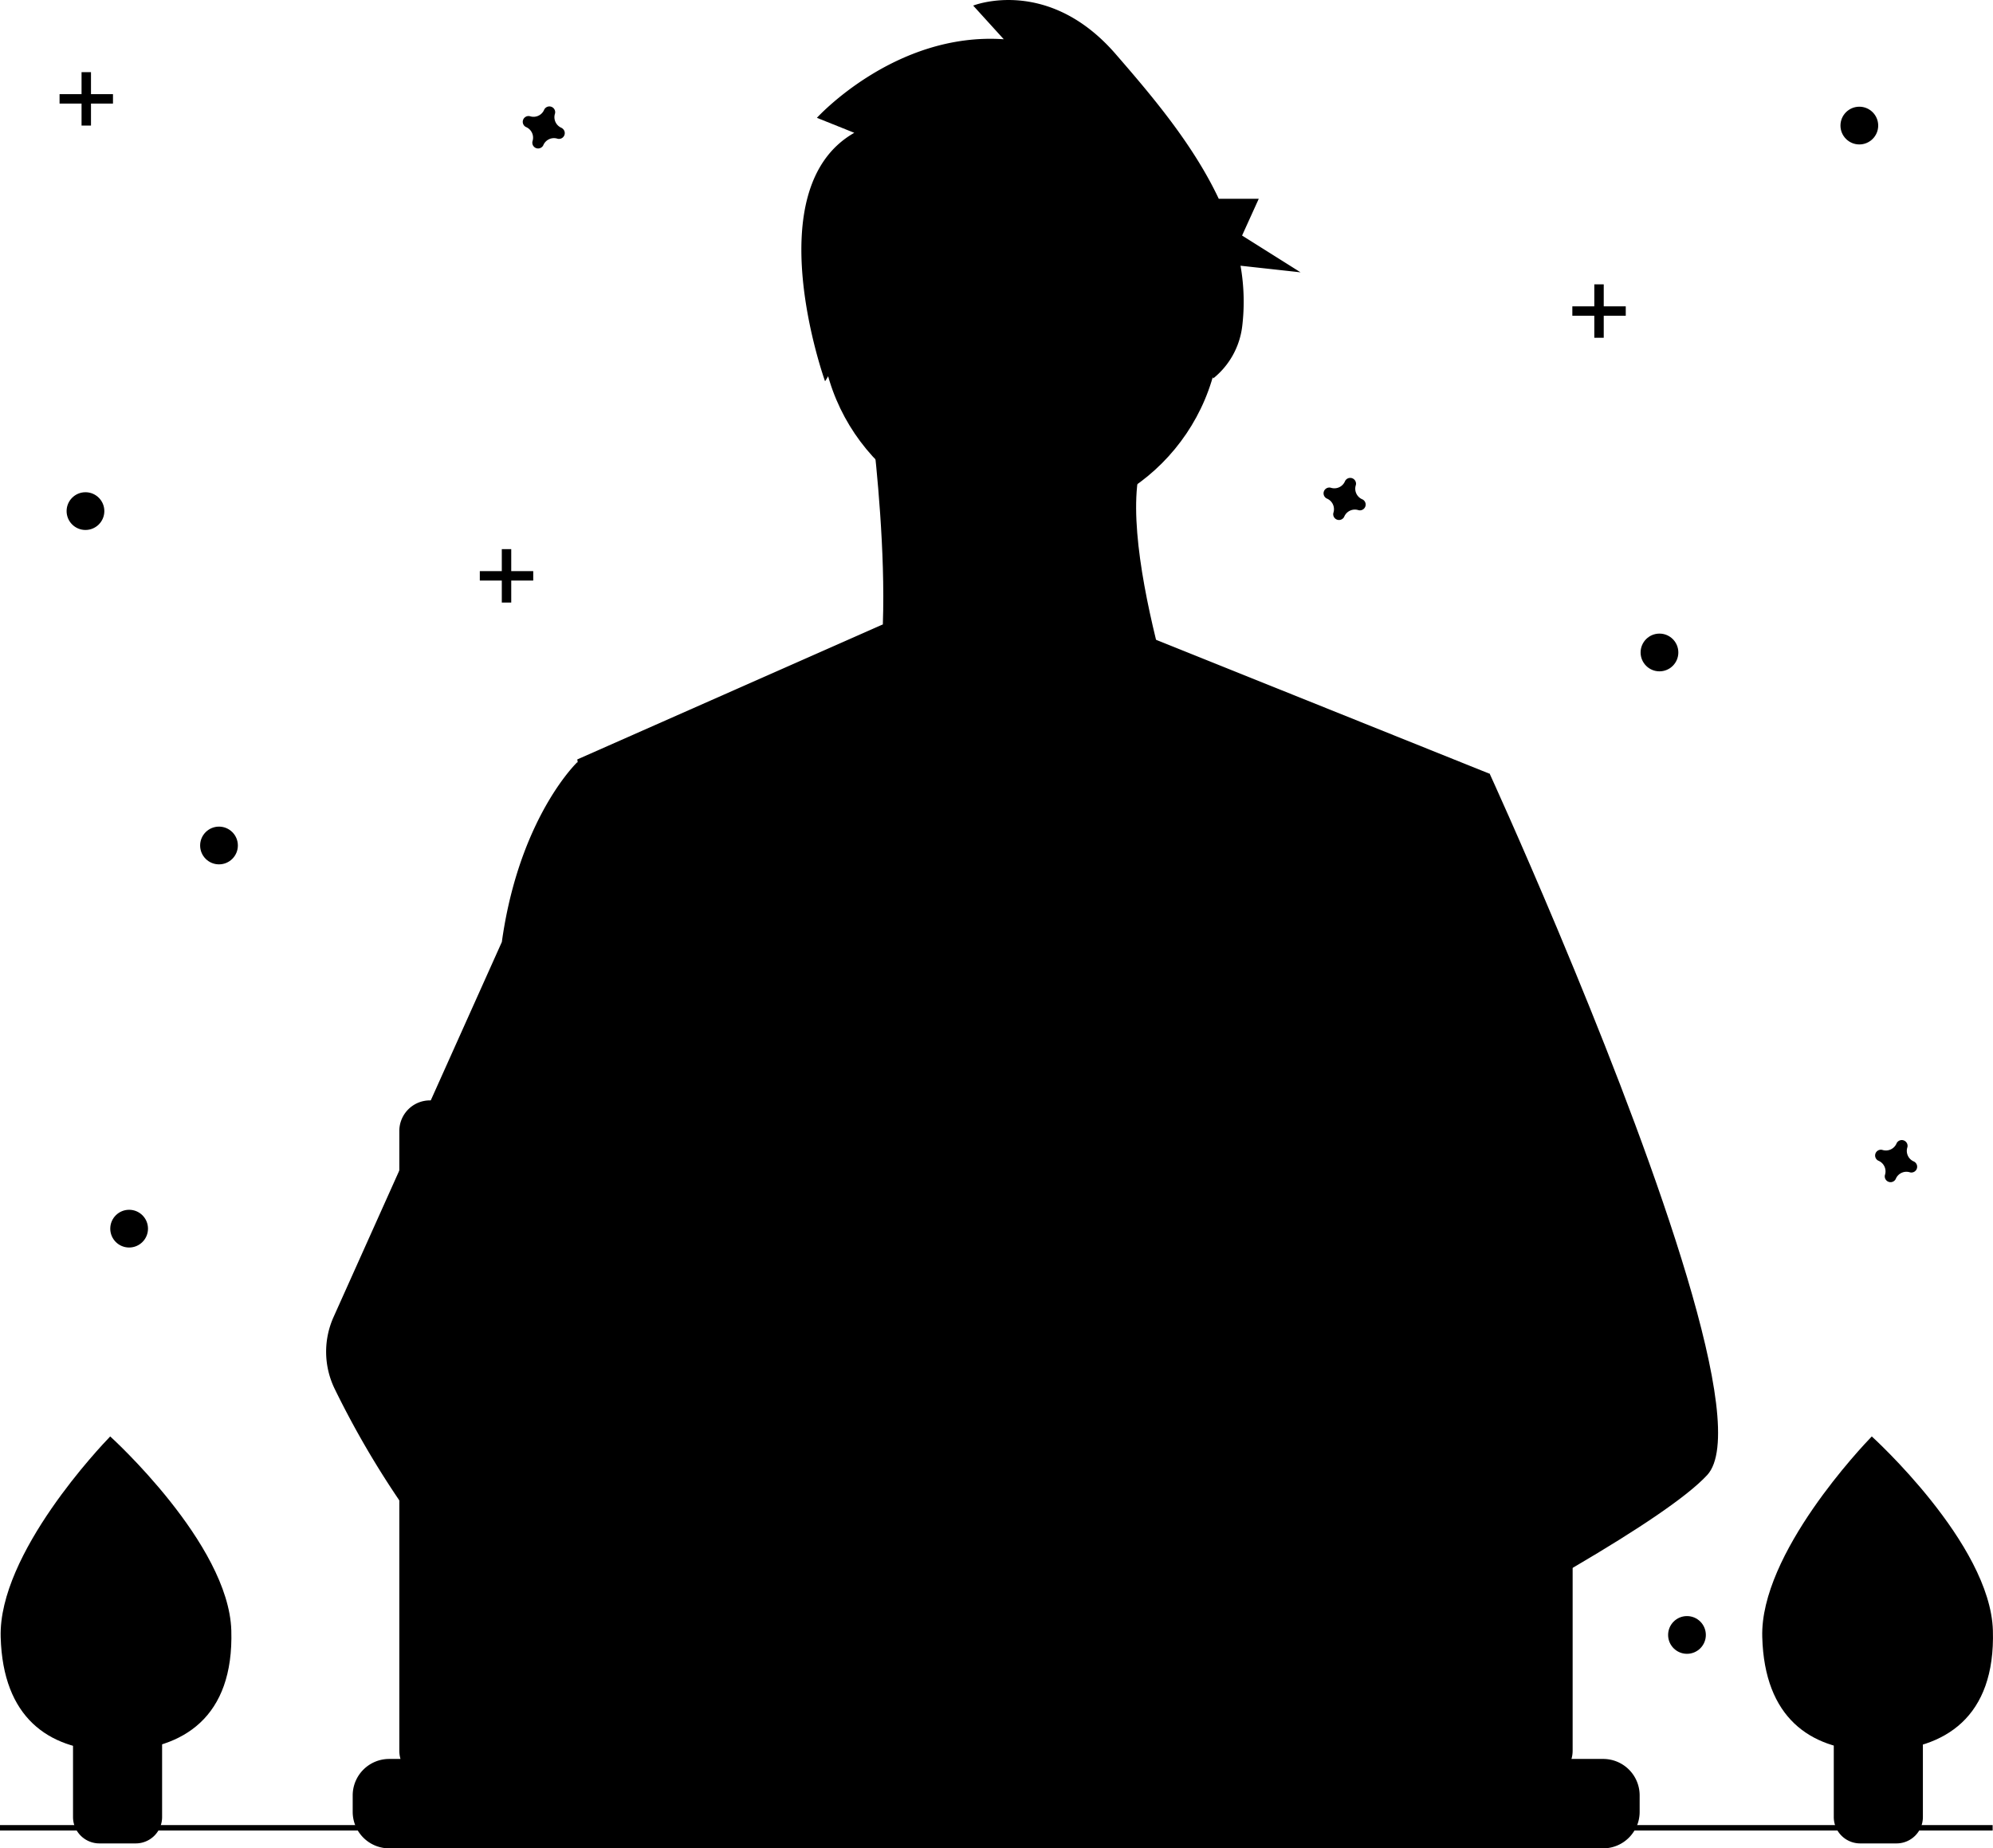 <svg id="computerGuy" xmlns="http://www.w3.org/2000/svg" xmlns:xlink="http://www.w3.org/1999/xlink" viewBox="0 0 733.13 679.89">
  <defs>
    <style>
      .colorClass-1 {
    fill: #a0616a;
  }

  .colorClass-2 {
    fill: #2f2e41;
  }

  .colorClass-3 {
    fill: #ffbde8;
  }

  .colorClass-4 {
    fill: #6cc5ff;
  }

  .colorClass-5 {
    fill: #3f3d56;
  }

  .colorClass-6 {
    fill: #e1c1a5;
    stroke: #336;
  }

  .colorClass-6, .colorClass-8, .colorClass-9 {
    stroke-miterlimit: 10;
  }

  .colorClass-7 {
    fill: #79ff5a;
  }

  .colorClass-8, .colorClass-9 {
    fill: none;
    stroke-width: 2px;
  }

  .colorClass-8 {
    stroke: #b1ffff;
  }

  .colorClass-9 {
    stroke: url(#linear-gradient);
  }

  .colorClass-10 {
    fill: #a9ffff;
  }

  .colorClass-11 {
    fill: #f55f44;
  }

  .colorClass-11, .colorClass-12, .colorClass-13, .colorClass-14 {
    opacity: 0.5;
  }

  .colorClass-11, .colorClass-12, .colorClass-13 {
    isolation: isolate;
  }

  .colorClass-12 {
    fill: #4d8af0;
  }

  .colorClass-13, .colorClass-15 {
    fill: #00e699;
  }
    </style>
    <linearGradient id="linear-gradient-A" x1="377.65" y1="484.15" x2="429.65" y2="484.15" gradientTransform="translate(-51.43 9.3) rotate(-1.29)" gradientUnits="userSpaceOnUse">
                    <stop offset="0" stopColor="#00e1ff" />
                    <stop offset="0.1" stopColor="#2ee6ff" stopOpacity="0.82" />
                    <stop offset="0.23" stopColor="#65edff" stopOpacity="0.61" />
                    <stop offset="0.37" stopColor="#94f2ff" stopOpacity="0.42" />
                    <stop offset="0.5" stopColor="#bbf7ff" stopOpacity="0.27" />
                    <stop offset="0.63" stopColor="#d8faff" stopOpacity="0.15" />
                    <stop offset="0.76" stopColor="#eefdff" stopOpacity="0.07" />
                    <stop offset="0.88" stopColor="#fbfeff" stopOpacity="0.02" />
                    <stop offset="1" stopColor="#fff" stopOpacity="0" />
                </linearGradient>
                <linearGradient id="linear-gradient-B" x1="377.65" y1="484.15" x2="429.65" y2="484.15" gradientTransform="translate(-51.43 9.3) rotate(-1.29)" gradientUnits="userSpaceOnUse">
                    <stop offset="0" stopColor="#ff82c9" />
                    <stop offset="0.1" stopColor="#ff99d3" stopOpacity="0.82" />
                    <stop offset="0.23" stopColor="#ffb3de" stopOpacity="0.61" />
                    <stop offset="0.37" stopColor="#ffcbe8" stopOpacity="0.42" />
                    <stop offset="0.5" stopColor="#ffddf0" stopOpacity="0.27" />
                    <stop offset="0.63" stopColor="#ffecf7" stopOpacity="0.15" />
                    <stop offset="0.76" stopColor="#fff7fb" stopOpacity="0.07" />
                    <stop offset="0.88" stopColor="#fffdfe" stopOpacity="0.02" />
                    <stop offset="1" stopColor="#fff" stopOpacity="0" />
                </linearGradient>
                <linearGradient id="linear-gradient-C" x1="377.65" y1="484.15" x2="429.65" y2="484.15" gradientTransform="translate(-51.43 9.3) rotate(-1.29)" gradientUnits="userSpaceOnUse">
                    <stop offset="0" stopColor="#fff236" />
                    <stop offset="0.1" stopColor="#fff45a" stopOpacity="0.82" />
                    <stop offset="0.23" stopColor="#fff785" stopOpacity="0.61" />
                    <stop offset="0.37" stopColor="#fffaab" stopOpacity="0.42" />
                    <stop offset="0.5" stopColor="#fffcc9" stopOpacity="0.27" />
                    <stop offset="0.63" stopColor="#fffde1" stopOpacity="0.15" />
                    <stop offset="0.76" stopColor="#fffef1" stopOpacity="0.07" />
                    <stop offset="0.88" stopColor="#fffffc" stopOpacity="0.02" />
                    <stop offset="1" stopColor="#fff" stopOpacity="0" />
                </linearGradient>
                <linearGradient id="linear-gradient-D" x1="377.65" y1="484.15" x2="429.65" y2="484.15" gradientTransform="translate(-51.43 9.3) rotate(-1.29)" gradientUnits="userSpaceOnUse">
                    <stop offset="0" stopColor="#58ff36" />
                    <stop offset="0.1" stopColor="#76ff5a" stopOpacity="0.82" />
                    <stop offset="0.23" stopColor="#9aff85" stopOpacity="0.61" />
                    <stop offset="0.37" stopColor="#b9ffab" stopOpacity="0.42" />
                    <stop offset="0.5" stopColor="#d2ffc9" stopOpacity="0.27" />
                    <stop offset="0.63" stopColor="#e6ffe1" stopOpacity="0.15" />
                    <stop offset="0.76" stopColor="#f4fff1" stopOpacity="0.07" />
                    <stop offset="0.88" stopColor="#fcfffc" stopOpacity="0.02" />
                    <stop offset="1" stopColor="#fff" stopOpacity="0" />
                </linearGradient>
            </defs>
            <g id="fullHead">
                <circle id="neckGuy" className="colorClass-1" cx="375.42" cy="118.41" r="73.54" />
                <path id="headGuy" className="colorClass-1" d="M361,155.17s13.85,104.45-7.46,116.17S480.4,284.13,480.4,284.13s-33-90.59-18.12-118.3Z" transform="translate(-40.5 0)" />
                <path id="hairGuy" className="colorClass-2" d="M354.75,48.85,341,43.34s28.75-31.65,68.74-28.9L398.49,2.06S426-8.95,451,20C464.13,35.14,479.34,53,488.82,73.11h14.72L497.4,86.64l21.51,13.53-22.08-2.43a75.78,75.78,0,0,1,.6,22.45,29.06,29.06,0,0,1-10.64,19h0s-17.05-35.3-17.05-40.8v13.76S456,99.76,456,91.51l-7.5,9.63L444.74,86l-46.25,15.14L406,88.75l-28.74,4.13L388.5,77.75s-32.5,17.88-33.75,33S344,140.25,344,140.25,318.5,69.49,354.75,48.85Z" transform="translate(-40.5 0)" />
            </g>
            <g id="entireBody">
                <g id="rightArm">
                    <path id="rightHand" className="colorClass-1" d="M496.92,624.64s-4.76,1.63-12.5,3.94c-17.11,5.13-48.77,13.64-75.6,15.34-23.1,1.48-42.62-2.08-46.19-17.15-1.53-6.48.64-11.81,5.37-16.19,14.12-13.09,51-17.78,80.25-19.39,8.26-.45,15.9-.66,22.26-.74,10.8-.14,17.88.08,17.88.08l.17.66Z" transform="translate(-40.5 0)" />
                    <path id="rightArmSection" className="colorClass-3" d="M668.5,542.57c-7.49,8.12-26,20.35-48.55,33.59-8.37,4.92-17.28,10-26.37,15-21.69,12-44.4,23.95-63.14,33.58C506.06,637.3,488.39,646,488.39,646s-1.52-7.62-4-17.37c-3.28-13.05-8.22-29.92-13.37-37.39-.18-.26-.36-.5-.54-.74-1.5-2-3-3.12-4.5-3.12l74.42-46.13,32.16-19.94L549.42,466l-29.06-69.38,17.54-55.81,17.63-56.1h33s10.94,23.88,24.93,57.18c2.09,5,4.25,10.17,6.45,15.53C648.73,427.37,684.61,525.12,668.5,542.57Z" transform="translate(-40.5 0)" />
                </g>
                <g id="leftArm">
                    <path id="leftHand" className="colorClass-1" d="M417,672.59c-18.38,22.76-94.26-24.92-120.8-42.7-5.78-3.87-9.22-6.32-9.22-6.32l24.28-32.38,7.69-10.25s6.88,3.65,17.05,9.59l1.12.66c8.77,5.15,19.78,11.88,30.89,19.39,15.33,10.37,30.83,22.2,40.82,33.34C418.59,654.81,423.08,665,417,672.59Z" transform="translate(-40.5 0)" />
                    <path id="leftArmSection" className="colorClass-3" d="M336,590.53a47.85,47.85,0,0,0-8.1.66c-23,3.95-29.77,24.76-31.7,38.7a71.8,71.8,0,0,0-.7,12.86l-20.31-15.62-7.4-5.69c-17.81-6.21-33.68-17.24-47.44-30.25a239,239,0,0,1-32-37.89,334.13,334.13,0,0,1-24.72-42.4,31.18,31.18,0,0,1-.43-26.45l25.15-56.05,36.76-81.92q.4-2.93.89-5.72c7.29-41.8,26.82-60.36,26.82-60.36h14.92l10,60.36,12.4,75-8.69,28.34-20.08,65.45,19.19,20.84Z" transform="translate(-40.5 0)" />
                </g>
                <path id="body" className="colorClass-3" d="M588.57,284.66l-12.32,56.1-26,118.69-.78,6.5-9,75.25-6,50-4,33.58C506.06,637.3,488.39,646,488.39,646s-1.52-7.62-4-17.37c-17.11,5.13-48.77,13.64-75.6,15.34,9.77,10.89,14.26,21.12,8.17,28.67-18.38,22.76-94.26-24.92-120.8-42.7a71.8,71.8,0,0,0-.7,12.86l-20.31-15.62,2-35.94,3.39-60.81,4.26-76.26a80.92,80.92,0,0,1-3.37-10C275.25,422,267.7,377.8,261.91,340.76c-4.66-29.81-8.16-55-8.9-60.36l-.15-1.06,112.43-49.68c8,18.53,45.3,24.1,45.3,24.1,30.91-2.13,55.14-18.43,55.14-18.43Z" transform="translate(-40.5 0)" />
                <path id="shirtLogo" className="colorClass-4" d="M356.88,402.81l12.75,14.88c4.74-.91,9.69-2,14.79-3.16l-3.67-11.72,9,10.45C443.71,400,532,321,532,321s-95,65-147.57,46.67c-23.87-5.22-48.43,6.61-58.23,29-5.69,13-4.8,24.28,15.4,24.28A134.88,134.88,0,0,0,362,419Z" transform="translate(-40.5 0)" />
            </g>
            <path id="tableLine" className="colorClass-5" d="M643.65,660.39v6.07a13.35,13.35,0,0,1-.91,4.87,13.66,13.66,0,0,1-1,2,13.43,13.43,0,0,1-11.55,6.56H183.67a13.43,13.43,0,0,1-11.55-6.56,13.51,13.51,0,0,1-1.88-6.87v-6.07A13.42,13.42,0,0,1,183.66,647h25.75v-2.83a.56.56,0,0,1,.56-.56H223.4a.56.56,0,0,1,.56.55h0V647h8.39v-2.83a.56.56,0,0,1,.56-.56h13.43a.56.56,0,0,1,.56.55h0V647h8.4v-2.83a.56.56,0,0,1,.56-.56h13.43a.56.56,0,0,1,.56.55h0V647h8.39v-2.83a.56.56,0,0,1,.56-.56h13.43a.56.56,0,0,1,.56.55h0V647h8.39v-2.83a.56.56,0,0,1,.56-.56h13.43a.56.56,0,0,1,.56.55h0V647h8.4v-2.83a.56.56,0,0,1,.56-.56h13.43a.56.56,0,0,1,.56.55h0V647h8.39v-2.83a.56.56,0,0,1,.56-.56h105.2a.56.56,0,0,1,.56.55h0V647h8.4v-2.83a.56.56,0,0,1,.56-.56h13.43a.56.56,0,0,1,.56.56V647h8.39v-2.83a.56.56,0,0,1,.56-.56h13.43a.56.56,0,0,1,.56.55h0V647h8.39v-2.83a.56.56,0,0,1,.56-.56h13.43a.56.56,0,0,1,.56.55h0V647h8.4v-2.83a.56.56,0,0,1,.56-.56h13.43a.55.55,0,0,1,.55.56V647h8.4v-2.83a.56.56,0,0,1,.56-.56h13.43a.56.56,0,0,1,.56.55h0V647h8.39v-2.83a.56.56,0,0,1,.56-.56h13.43a.56.56,0,0,1,.56.55h0V647h39.17a13.41,13.41,0,0,1,13.43,13.42Z" transform="translate(-40.5 0)" />
            <g id="computer">
                <path className="colorClass-5" d="M607.69,404.76H441.25v-3.43H365.78v3.43H198.65A11.26,11.26,0,0,0,187.39,416h0V643.93a11.26,11.26,0,0,0,11.26,11.26h409A11.26,11.26,0,0,0,619,643.93V416A11.26,11.26,0,0,0,607.69,404.76Z" transform="translate(-40.5 0)" />
                <rect className="colorClass-5" y="671.33" width="733" height="2" />
            </g>
            <g id="computerLogo">
                <circle id="computerLogoCircle" className="colorClass-8" cx="363.02" cy="484.23" r="25" />
                <circle id="computerLogoCircleGradient" className="colorClass-9" cx="363.02" cy="484.23" r="25" />
                <polygon id="computerLogoStar" className="colorClass-10" points="363 460.98 368.84 474.22 383.22 472.65 374.67 484.33 383.22 496 368.84 494.44 363 507.68 357.16 494.44 342.78 496 351.33 484.33 342.78 472.65 357.16 474.22 363 460.98" />
            </g>
            <g id="treeB">
                <path id="treePlanter" className="colorClass-6" d="M26.86,634.37H59.63a0,0,0,0,1,0,0v34a9.7,9.7,0,0,1-9.7,9.7H36.56a9.7,9.7,0,0,1-9.7-9.7v-34A0,0,0,0,1,26.86,634.37Z" />
                <path id="treeBush" className="colorClass-7" d="M125.59,599.75c.94,32-17.73,43.66-41.16,44.35l-1.62,0c-1.09,0-2.17,0-3.23-.06-21.19-.88-38-12.12-38.83-41.84-.9-30.75,37.27-70.7,40.13-73.66h0l.16-.17S124.66,567.81,125.59,599.75Z" transform="translate(-40.5 0)" />
                <path id="treeLines" className="colorClass-5" d="M82.74,639.26l14.89-22.14L82.77,641.64l0,2.49c-1.09,0-2.17,0-3.23-.06l.74-32,0-.25,0,0,.07-3L64.1,585.08l16.27,21.4.06.64L81,582.93,66.91,558.4,81,578.68l-.15-50.11v0l.93,39.49,12.83-16L81.86,571.46l.28,21.64L94,572l-11.76,24.3.15,12L99.51,578.9,82.4,612.5Z" transform="translate(-40.5 0)" />
            </g>
            <g id="treeA">
                <path id="treePlanter-2" data-name="treePlanter" className="colorClass-6" d="M674.57,634.37h32.77a0,0,0,0,1,0,0v34a9.7,9.7,0,0,1-9.7,9.7H684.26a9.7,9.7,0,0,1-9.7-9.7v-34A0,0,0,0,1,674.57,634.37Z" />
                <path id="treeBush-2" data-name="treeBush" className="colorClass-7" d="M773.59,599.75c.94,32-17.73,43.66-41.16,44.35l-1.62,0c-1.09,0-2.17,0-3.23-.06-21.19-.88-38-12.12-38.83-41.84-.9-30.75,37.27-70.7,40.13-73.66h0l.16-.17S772.66,567.81,773.59,599.75Z" transform="translate(-40.5 0)" />
                <path id="treeLines-2" data-name="treeLines" className="colorClass-5" d="M730.74,639.26l14.89-22.14-14.86,24.52,0,2.49c-1.09,0-2.17,0-3.23-.06l.74-32,0-.25,0,0,.07-3L712.1,585.08l16.27,21.4.06.64.56-24.19L714.91,558.4,729,578.68l-.15-50.11v0l.93,39.49,12.83-16-12.79,19.44.28,21.64L742,572l-11.76,24.3.15,12,17.17-29.41L730.4,612.5Z" transform="translate(-40.5 0)" />
            </g>
            <circle id="specs_3" data-name="spec 3" className="colorClass-10" cx="31.44" cy="188" r="6.94" />
            <circle id="specs_2" data-name="spec 2" className="colorClass-10" cx="80.56" cy="311" r="6.94" />
            <circle id="specs_1" data-name="spec 1" className="colorClass-10" cx="683.96" cy="46.19" r="6.94" />
            <path id="stars_3" data-name="star 3" className="colorClass-11" d="M541.59,183.65a4.24,4.24,0,0,1-2.37-5.13,1.86,1.86,0,0,0,.09-.47h0a2.13,2.13,0,0,0-3.83-1.41h0a1.76,1.76,0,0,0-.24.42,4.24,4.24,0,0,1-5.13,2.37,1.86,1.86,0,0,0-.47-.09h0a2.13,2.13,0,0,0-1.41,3.83h0a1.76,1.76,0,0,0,.42.24,4.24,4.24,0,0,1,2.37,5.13,1.86,1.86,0,0,0-.09.47h0a2.13,2.13,0,0,0,3.83,1.41h0A1.76,1.76,0,0,0,535,190a4.24,4.24,0,0,1,5.13-2.37,1.86,1.86,0,0,0,.47.09h0a2.13,2.13,0,0,0,1.41-3.83h0A1.76,1.76,0,0,0,541.59,183.65Z" transform="translate(-40.5 0)" />
            <path id="stars_2" data-name="star 2" className="colorClass-11" d="M247,47a4.24,4.24,0,0,1-2.37-5.13,1.86,1.86,0,0,0,.09-.47h0A2.13,2.13,0,0,0,240.89,40h0a1.76,1.76,0,0,0-.24.42,4.25,4.25,0,0,1-5.12,2.36,1.86,1.86,0,0,0-.47-.09h0a2.13,2.13,0,0,0-1.41,3.83h0a1.76,1.76,0,0,0,.42.24,4.26,4.26,0,0,1,2.34,5.12,1.86,1.86,0,0,0-.09.47h0a2.13,2.13,0,0,0,3.83,1.41h0a1.76,1.76,0,0,0,.24-.42A4.24,4.24,0,0,1,245.52,51a1.86,1.86,0,0,0,.47.09h0a2.13,2.13,0,0,0,1.42-3.82h0A2.06,2.06,0,0,0,247,47Z" transform="translate(-40.5 0)" />
            <path id="stars_1" data-name="star 1" className="colorClass-11" d="M744.48,427.22a4.24,4.24,0,0,1-2.37-5.13,1.86,1.86,0,0,0,.09-.47h0a2.13,2.13,0,0,0-3.83-1.41h0a1.76,1.76,0,0,0-.24.42A4.24,4.24,0,0,1,733,423a1.86,1.86,0,0,0-.47-.09h0a2.13,2.13,0,0,0-1.41,3.83h0a1.76,1.76,0,0,0,.42.24,4.24,4.24,0,0,1,2.37,5.13,1.86,1.86,0,0,0-.09.47h0a2.13,2.13,0,0,0,3.83,1.41h0a1.76,1.76,0,0,0,.24-.42A4.24,4.24,0,0,1,743,431.2a1.86,1.86,0,0,0,.47.09h0a2.13,2.13,0,0,0,1.41-3.83h0A1.76,1.76,0,0,0,744.48,427.22Z" transform="translate(-40.5 0)" />
            <circle id="circles_3" data-name="circle 3" className="colorClass-12" cx="620.56" cy="601.39" r="6.94" />
            <circle id="circles_2" data-name="circle 2" className="colorClass-12" cx="47.5" cy="451.94" r="6.94" />
            <circle id="circles_1" data-name="circle 1" className="colorClass-12" cx="610.44" cy="240" r="6.94" />
            <g id="croxx_1" data-name="cross 1" className="colorClass-13">
                <rect className="colorClass-14" x="30" y="26.54" width="3.47" height="19.65" />
                <rect className="colorClass-14" x="21.91" y="34.63" width="19.65" height="3.47" />
            </g>
            <g id="croxx_2" data-name="cross 2" className="colorClass-13">
                <rect className="colorClass-14" x="184.59" y="201.99" width="3.47" height="19.65" />
                <rect className="colorClass-14" x="176.5" y="210.08" width="19.65" height="3.47" />
            </g>
            <g id="croxx_3" data-name="cross 3" className="colorClass-13">
                <rect className="colorClass-14" x="586.47" y="104.59" width="3.47" height="19.65" />
                <rect className="colorClass-14" x="578.39" y="112.68" width="19.65" height="3.47" />
            </g>
        </svg>